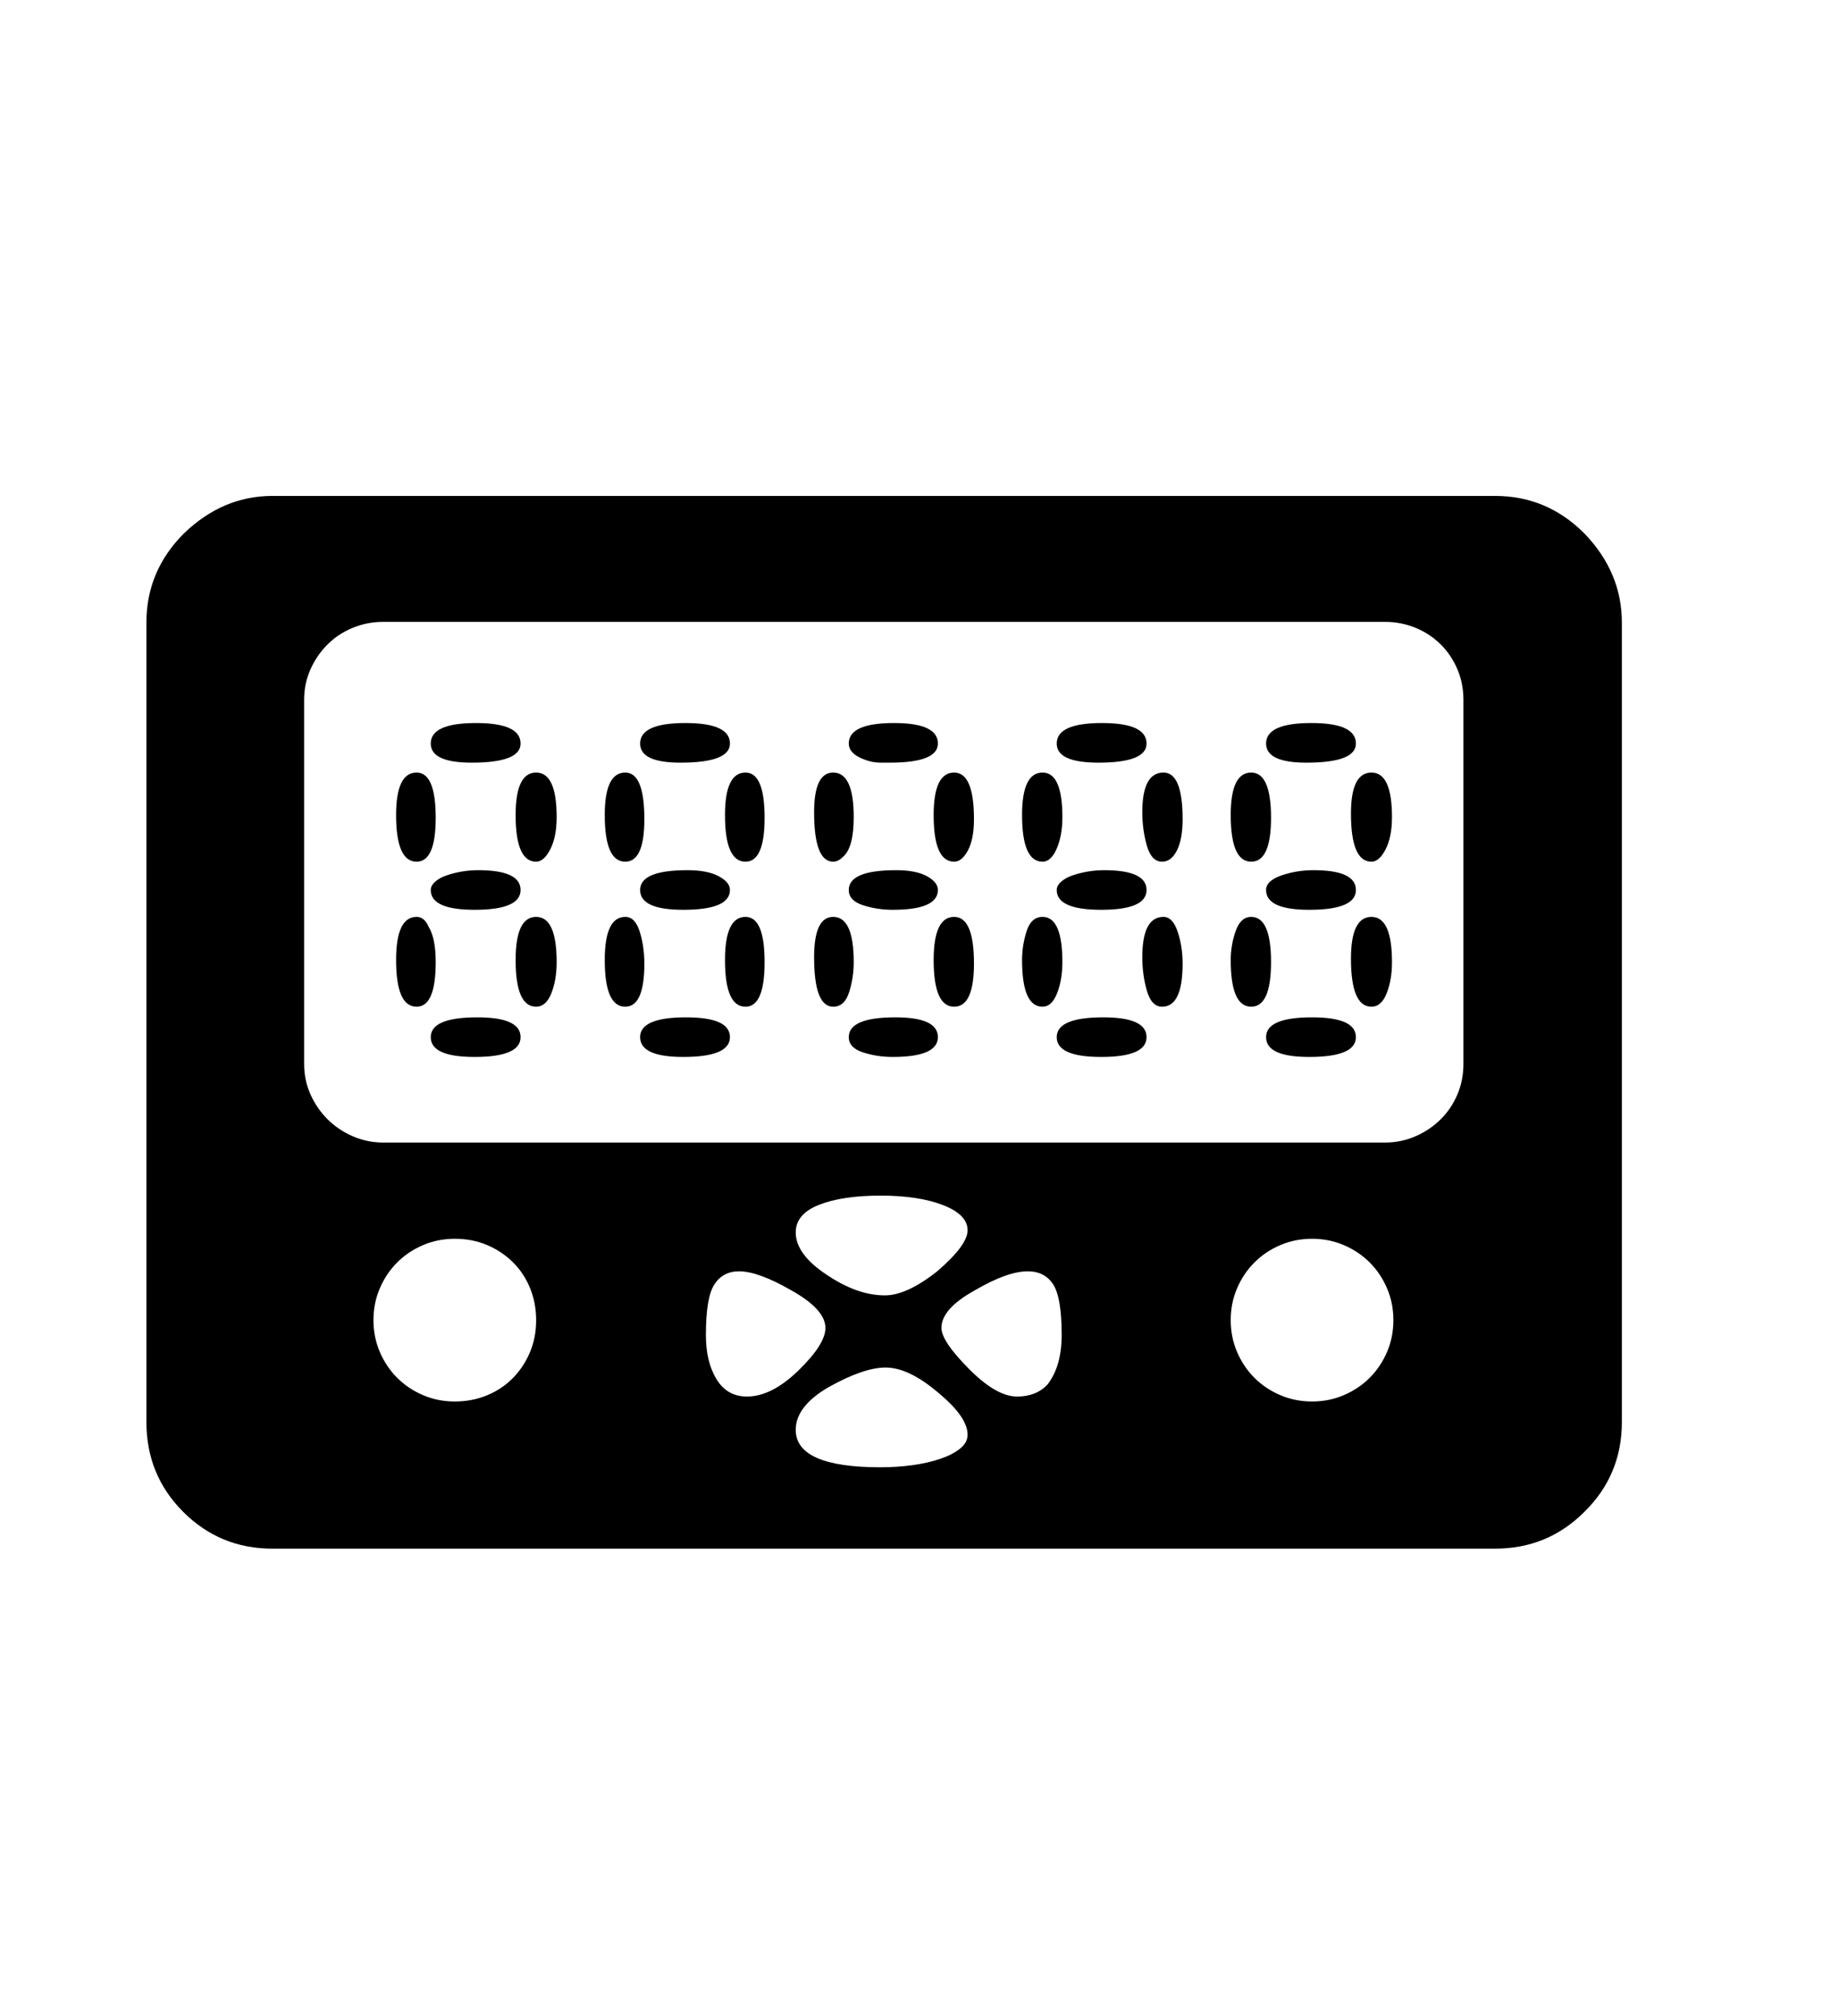 <svg xmlns="http://www.w3.org/2000/svg"
    viewBox="0 0 2600 2850">
  <!--
Digitized data copyright © 2011, Google Corporation.
Android is a trademark of Google and may be registered in certain jurisdictions.
Licensed under the Apache License, Version 2.0
http://www.apache.org/licenses/LICENSE-2.0
  -->
<path d="M1267 1230L1267 1230Q1295 1230 1310.5 1238.5 1326 1247 1326 1258L1326 1258Q1326 1286 1262 1286L1262 1286Q1240 1286 1220 1279.5 1200 1273 1200 1258L1200 1258Q1200 1230 1267 1230ZM1769 1218L1769 1218Q1740 1218 1740 1152L1740 1152Q1740 1092 1769 1092L1769 1092Q1797 1092 1797 1156L1797 1156Q1797 1218 1769 1218ZM1054 1092L1054 1092Q1081 1092 1081 1156L1081 1156Q1081 1218 1054 1218L1054 1218Q1025 1218 1025 1152L1025 1152Q1025 1092 1054 1092ZM589 1218L589 1218Q560 1218 560 1152L560 1152Q560 1092 589 1092L589 1092Q616 1092 616 1156L616 1156Q616 1218 589 1218ZM1349 1092L1349 1092Q1377 1092 1377 1158L1377 1158Q1377 1186 1368.5 1202 1360 1218 1349 1218L1349 1218Q1320 1218 1320 1152L1320 1152Q1320 1092 1349 1092ZM1178 1218L1178 1218Q1151 1218 1151 1148L1151 1148Q1151 1092 1178 1092L1178 1092Q1207 1092 1207 1155L1207 1155Q1207 1198 1192 1211L1192 1211Q1185 1218 1178 1218ZM1561 1230L1561 1230Q1621 1230 1621 1258L1621 1258Q1621 1286 1557 1286L1557 1286Q1494 1286 1494 1258L1494 1258Q1494 1252 1500 1246.5 1506 1241 1516 1237.5 1526 1234 1537.5 1232 1549 1230 1561 1230ZM1769 1296L1769 1296Q1797 1296 1797 1360L1797 1360Q1797 1423 1769 1423L1769 1423Q1740 1423 1740 1357L1740 1357Q1740 1336 1747 1316 1754 1296 1769 1296ZM1266 1438L1266 1438Q1326 1438 1326 1466L1326 1466Q1326 1494 1262 1494L1262 1494Q1240 1494 1220 1487.5 1200 1481 1200 1466L1200 1466Q1200 1438 1266 1438ZM972 1230L972 1230Q1000 1230 1016 1238.5 1032 1247 1032 1258L1032 1258Q1032 1286 966 1286L966 1286Q905 1286 905 1258L905 1258Q905 1230 972 1230ZM1054 1296L1054 1296Q1081 1296 1081 1360L1081 1360Q1081 1423 1054 1423L1054 1423Q1025 1423 1025 1357L1025 1357Q1025 1296 1054 1296ZM1553 1078L1553 1078Q1494 1078 1494 1051L1494 1051Q1494 1022 1558 1022L1558 1022Q1621 1022 1621 1051L1621 1051Q1621 1078 1553 1078ZM884 1218L884 1218Q855 1218 855 1152L855 1152Q855 1092 884 1092L884 1092Q911 1092 911 1158L911 1158Q911 1218 884 1218ZM1200 1051L1200 1051Q1200 1022 1264 1022L1264 1022Q1326 1022 1326 1051L1326 1051Q1326 1078 1258 1078L1258 1078 1245 1078Q1230 1078 1215 1070.5 1200 1063 1200 1051ZM676 1230L676 1230Q736 1230 736 1258L736 1258Q736 1286 671 1286L671 1286Q609 1286 609 1258L609 1258Q609 1252 615 1246.5 621 1241 631 1237.5 641 1234 652.5 1232 664 1230 676 1230ZM1857 1230L1857 1230Q1917 1230 1917 1258L1917 1258Q1917 1286 1851 1286L1851 1286Q1790 1286 1790 1258L1790 1258Q1790 1245 1811.5 1237.5 1833 1230 1857 1230ZM616 1360L616 1360Q616 1423 589 1423L589 1423Q560 1423 560 1357L560 1357Q560 1296 589 1296L589 1296Q600 1296 606 1310L606 1310Q616 1326 616 1360ZM1207 1360L1207 1360Q1207 1382 1200.5 1402.5 1194 1423 1178 1423L1178 1423Q1151 1423 1151 1353L1151 1353Q1151 1296 1178 1296L1178 1296Q1207 1296 1207 1360ZM609 1051L609 1051Q609 1022 673 1022L673 1022Q736 1022 736 1051L736 1051Q736 1078 667 1078L667 1078Q609 1078 609 1051ZM1790 1051L1790 1051Q1790 1022 1854 1022L1854 1022Q1917 1022 1917 1051L1917 1051Q1917 1078 1847 1078L1847 1078Q1790 1078 1790 1051ZM1560 1438L1560 1438Q1621 1438 1621 1466L1621 1466Q1621 1494 1557 1494L1557 1494Q1494 1494 1494 1466L1494 1466Q1494 1438 1560 1438ZM1349 1296L1349 1296Q1377 1296 1377 1362L1377 1362Q1377 1423 1349 1423L1349 1423Q1320 1423 1320 1357L1320 1357Q1320 1296 1349 1296ZM675 1438L675 1438Q736 1438 736 1466L736 1466Q736 1494 671 1494L671 1494Q609 1494 609 1466L609 1466Q609 1438 675 1438ZM911 1362L911 1362Q911 1423 884 1423L884 1423Q855 1423 855 1357L855 1357Q855 1296 884 1296L884 1296Q898 1296 904.5 1317 911 1338 911 1362ZM1855 1438L1855 1438Q1917 1438 1917 1466L1917 1466Q1917 1494 1851 1494L1851 1494Q1790 1494 1790 1466L1790 1466Q1790 1438 1855 1438ZM970 1438L970 1438Q1032 1438 1032 1466L1032 1466Q1032 1494 966 1494L966 1494Q905 1494 905 1466L905 1466Q905 1438 970 1438ZM1645 1092L1645 1092Q1672 1092 1672 1158L1672 1158Q1672 1186 1664 1202 1656 1218 1643 1218L1643 1218Q1628 1218 1621.5 1195.5 1615 1173 1615 1148L1615 1148Q1615 1092 1645 1092ZM905 1051L905 1051Q905 1022 969 1022L969 1022Q1032 1022 1032 1051L1032 1051Q1032 1078 962 1078L962 1078Q905 1078 905 1051ZM1474 1218L1474 1218Q1445 1218 1445 1152L1445 1152Q1445 1092 1474 1092L1474 1092Q1502 1092 1502 1155L1502 1155Q1502 1181 1494 1199.5 1486 1218 1474 1218ZM1939 1092L1939 1092Q1968 1092 1968 1155L1968 1155Q1968 1183 1959 1200.5 1950 1218 1939 1218L1939 1218Q1910 1218 1910 1150L1910 1150Q1910 1092 1939 1092ZM758 1092L758 1092Q787 1092 787 1155L787 1155Q787 1183 778 1200.5 769 1218 758 1218L758 1218Q729 1218 729 1152L729 1152Q729 1092 758 1092ZM1645 1296L1645 1296Q1658 1296 1665 1317 1672 1338 1672 1362L1672 1362Q1672 1423 1643 1423L1643 1423Q1628 1423 1621.5 1400.5 1615 1378 1615 1353L1615 1353Q1615 1296 1645 1296ZM1502 1360L1502 1360Q1502 1385 1494.5 1404 1487 1423 1474 1423L1474 1423Q1445 1423 1445 1357L1445 1357Q1445 1336 1451.5 1316 1458 1296 1474 1296L1474 1296Q1502 1296 1502 1360ZM1939 1296L1939 1296Q1968 1296 1968 1360L1968 1360Q1968 1385 1960.5 1404 1953 1423 1939 1423L1939 1423Q1910 1423 1910 1355L1910 1355Q1910 1296 1939 1296ZM758 1296L758 1296Q787 1296 787 1360L787 1360Q787 1385 779.5 1404 772 1423 758 1423L758 1423Q729 1423 729 1357L729 1357Q729 1296 758 1296ZM1501 1887L1501 1887Q1501 1834 1489 1815.5 1477 1797 1453 1797L1453 1797Q1424 1797 1378 1824L1378 1824Q1331 1850 1331 1877L1331 1877Q1331 1896 1371 1936L1371 1936Q1409 1974 1438 1974L1438 1974Q1465 1974 1481 1957L1481 1957Q1501 1931 1501 1887ZM1056 1974L1056 1974Q1091 1974 1129 1937L1129 1937Q1167 1900 1167 1877L1167 1877Q1167 1851 1119 1824L1119 1824Q1072 1797 1045 1797L1045 1797Q1022 1797 1010 1815.5 998 1834 998 1887L998 1887Q998 1925 1013 1949.5 1028 1974 1056 1974ZM1245 2074L1245 2074Q1268 2074 1290 2071 1312 2068 1329.5 2062 1347 2056 1357.5 2047.5 1368 2039 1368 2028L1368 2028Q1368 2003 1327 1969L1327 1969Q1285 1933 1252 1933L1252 1933Q1221 1933 1171 1961L1171 1961Q1125 1988 1125 2021L1125 2021Q1125 2074 1245 2074ZM1125 1742L1125 1742Q1125 1773 1169 1802L1169 1802Q1212 1831 1251 1831L1251 1831Q1282 1831 1325 1797L1325 1797Q1368 1760 1368 1739L1368 1739Q1368 1717 1333.5 1703.5 1299 1690 1245 1690L1245 1690Q1191 1690 1158 1703 1125 1716 1125 1742ZM1855 1981L1855 1981Q1879 1981 1900 1972 1921 1963 1936.5 1947.5 1952 1932 1961 1911 1970 1890 1970 1866L1970 1866Q1970 1842 1961 1821 1952 1800 1936.5 1784.5 1921 1769 1900 1760 1879 1751 1855 1751L1855 1751Q1831 1751 1810 1760 1789 1769 1773.5 1784.5 1758 1800 1749 1821 1740 1842 1740 1866L1740 1866Q1740 1890 1749 1911 1758 1932 1773.5 1947.5 1789 1963 1810 1972 1831 1981 1855 1981ZM643 1981L643 1981Q667 1981 688 1972.5 709 1964 724.5 1948.5 740 1933 749 1912 758 1891 758 1866L758 1866Q758 1842 749.5 1821 741 1800 725.5 1784.5 710 1769 689 1760 668 1751 643 1751L643 1751Q619 1751 598 1760 577 1769 561.5 1784.5 546 1800 537 1821 528 1842 528 1866L528 1866Q528 1890 537 1911 546 1932 561.5 1947.5 577 1963 598 1972 619 1981 643 1981ZM2069 1504L2069 1504 2069 989Q2069 966 2060.5 946 2052 926 2037 911 2022 896 2001.5 887.5 1981 879 1958 879L1958 879 542 879Q519 879 498.5 887.5 478 896 463 911 448 926 439 946 430 966 430 989L430 989 430 1504Q430 1527 439 1547 448 1567 463 1582 478 1597 498.5 1606 519 1615 542 1615L542 1615 1958 1615Q1981 1615 2001.5 1606 2022 1597 2037 1582 2052 1567 2060.5 1547 2069 1527 2069 1504ZM385 701L385 701 2114 701Q2187 701 2240 754L2240 754Q2293 809 2293 880L2293 880 2293 2010Q2293 2085 2240 2137L2240 2137Q2188 2189 2114 2189L2114 2189 385 2189Q311 2189 259 2137L259 2137Q207 2085 207 2010L207 2010 207 880Q207 807 260 754L260 754Q315 701 385 701Z"/>
</svg>